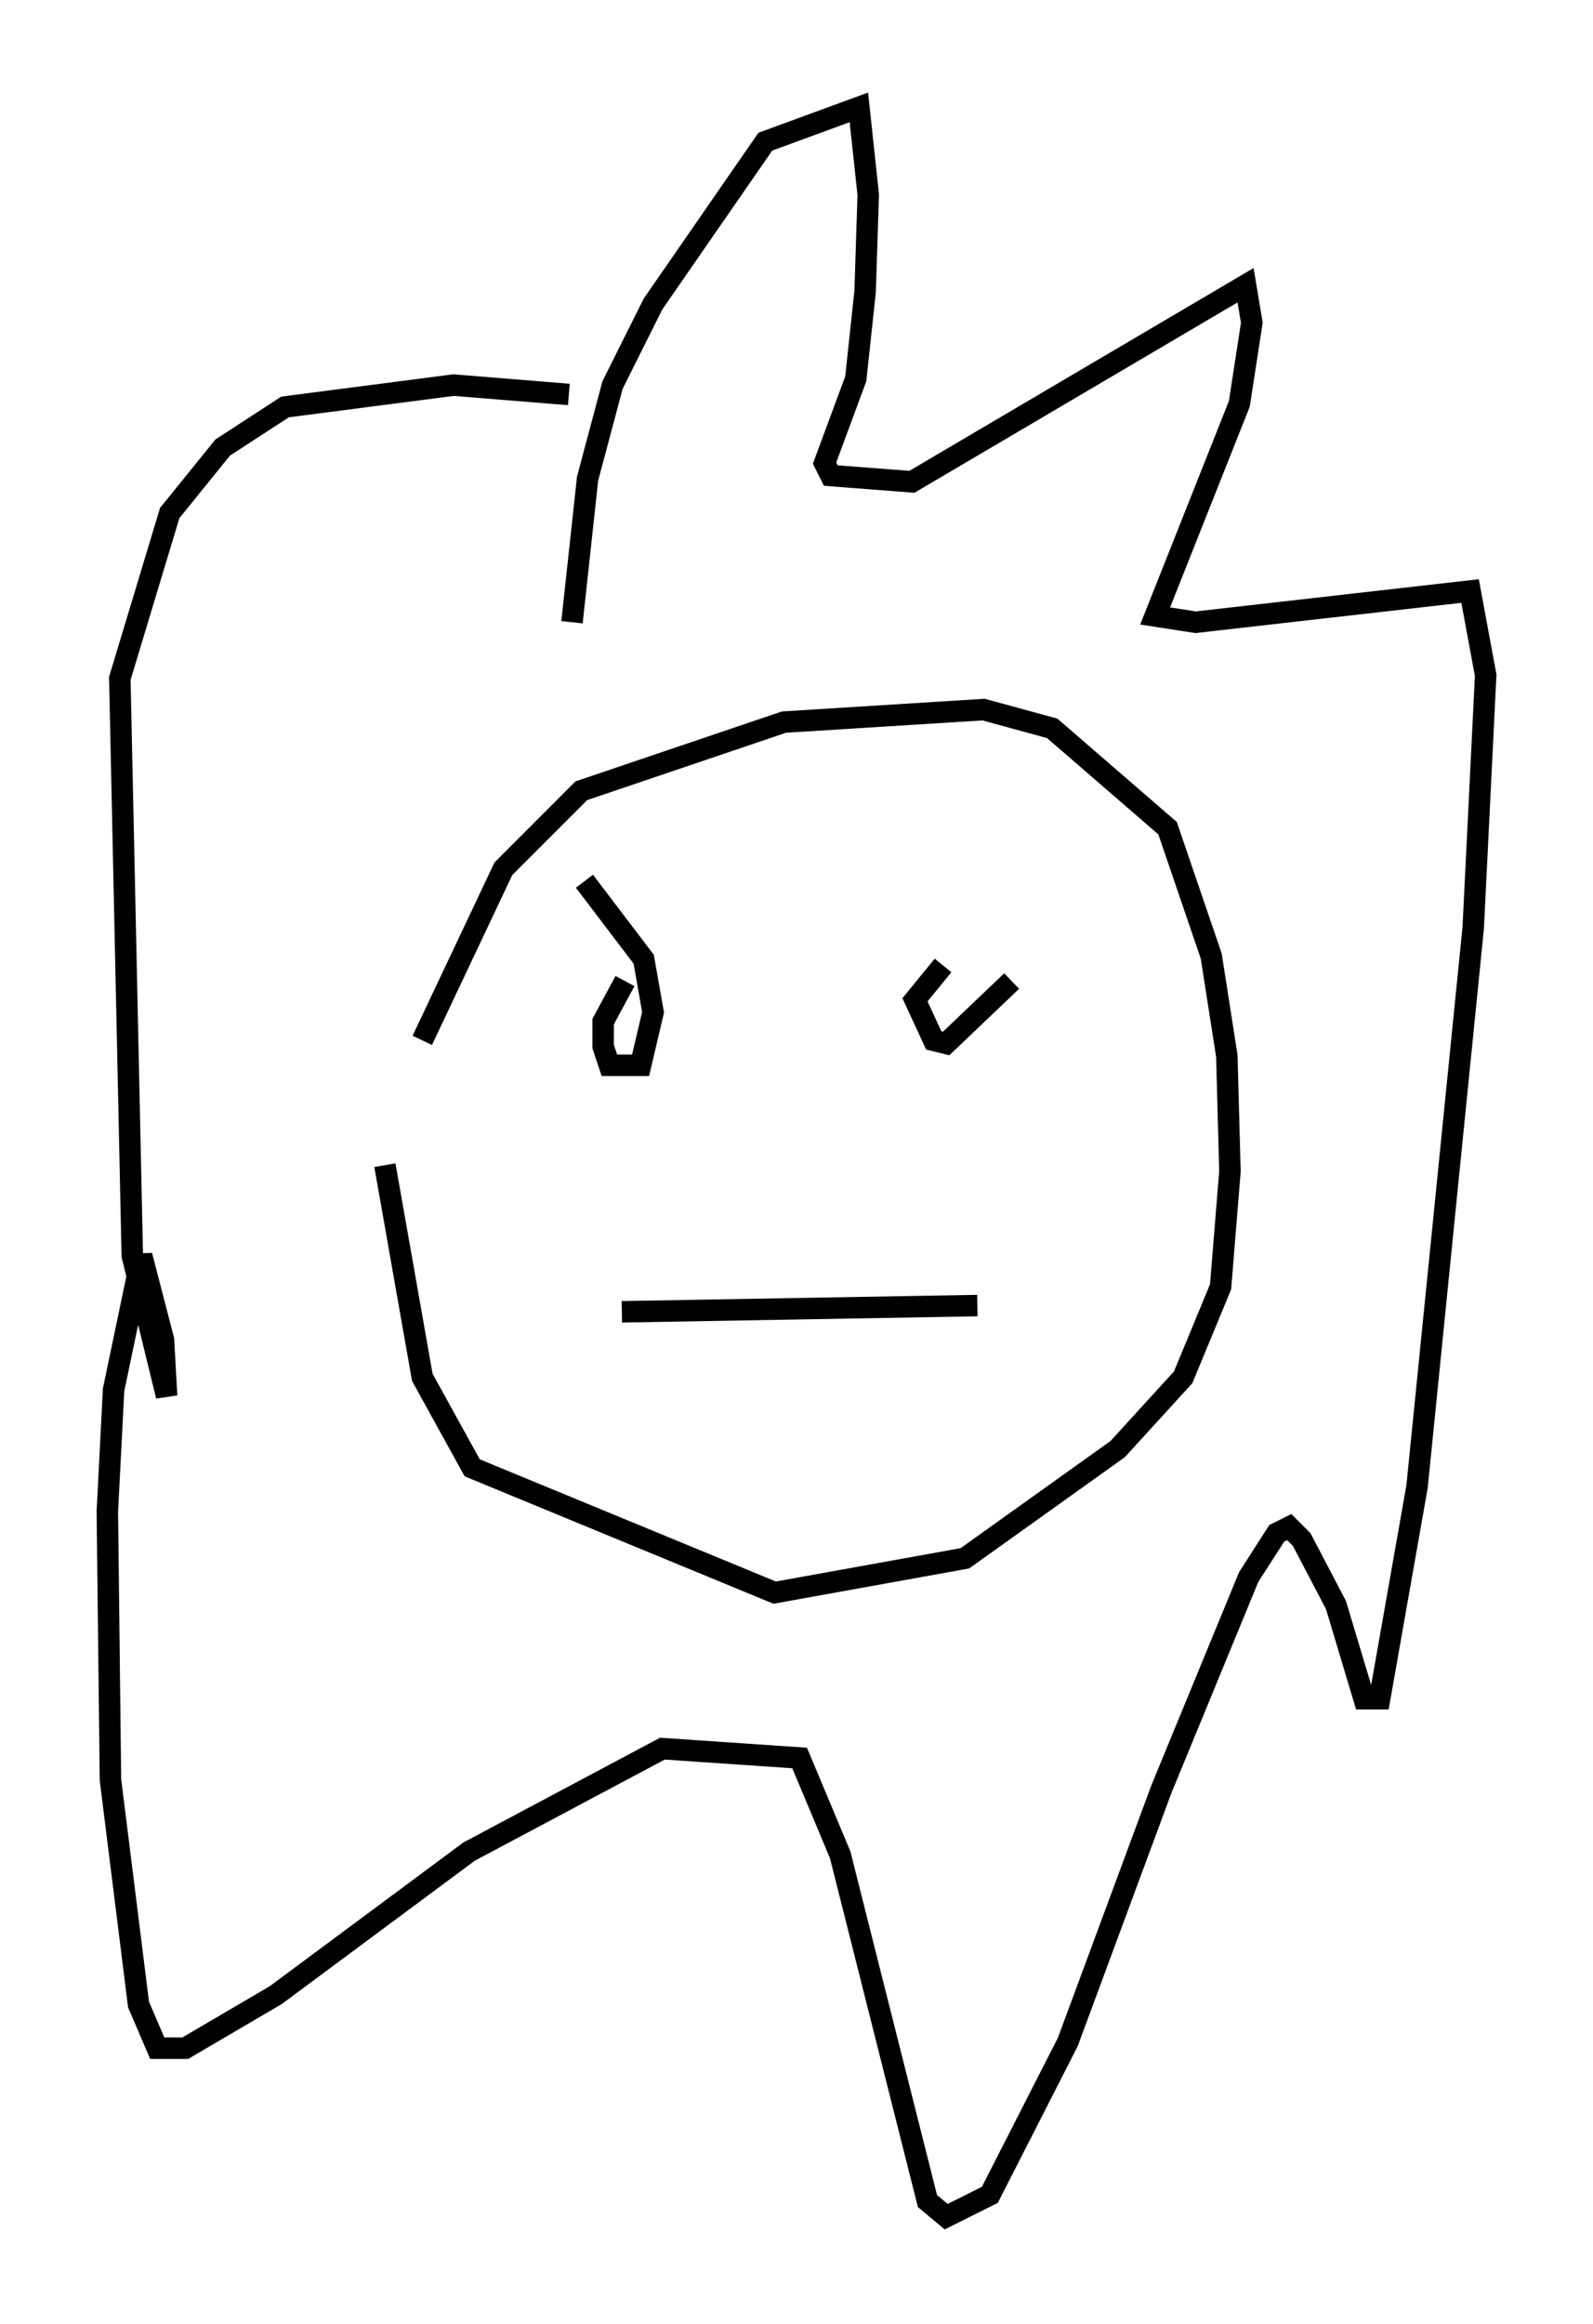 <?xml version="1.0" encoding="utf-8" ?>
<svg baseProfile="full" height="108.19" version="1.1" width="74.201" xmlns="http://www.w3.org/2000/svg" xmlns:ev="http://www.w3.org/2001/xml-events" xmlns:xlink="http://www.w3.org/1999/xlink"><defs /><rect fill="white" height="108.19" width="74.201" x="0" y="0" /><path d="M18.944, 51.771 m0.726, -3.341 l3.777, -7.989 3.631, -3.631 l9.441, -3.196 9.296, -0.581 l3.196, 0.872 5.374, 4.648 l2.034, 5.955 0.726, 4.648 l0.145, 5.374 -0.436, 5.374 l-1.743, 4.212 -3.05, 3.341 l-7.117, 5.084 -8.86, 1.598 l-14.089, -5.81 -2.324, -4.212 l-1.743, -9.877 m8.715, -25.274 l0.726, -6.682 1.162, -4.358 l1.888, -3.777 5.229, -7.553 l4.358, -1.598 0.436, 4.067 l-0.145, 4.503 -0.436, 4.067 l-1.453, 3.922 0.291, 0.581 l3.777, 0.291 15.542, -9.151 l0.291, 1.743 -0.581, 3.777 l-3.922, 9.877 1.888, 0.291 l12.782, -1.453 0.726, 3.922 l-0.581, 11.765 -2.615, 26 l-1.743, 9.877 -0.726, 0.0 l-1.307, -4.358 -1.598, -3.05 l-0.581, -0.581 -0.581, 0.291 l-1.307, 2.034 -4.067, 9.877 l-4.358, 11.765 -3.631, 7.117 l-2.034, 1.017 -0.872, -0.726 l-4.067, -16.123 -1.888, -4.503 l-6.391, -0.436 -9.006, 4.793 l-9.006, 6.682 -4.212, 2.469 l-1.307, 0.0 -0.872, -2.034 l-1.307, -10.458 -0.145, -12.492 l0.291, -5.665 1.307, -6.246 l1.017, 3.922 0.145, 2.615 l-1.598, -6.536 -0.581, -26.871 l2.324, -7.698 2.469, -3.05 l2.905, -1.888 7.844, -1.017 l5.374, 0.436 m0.726, 22.659 l2.76, 3.631 0.436, 2.469 l-0.581, 2.469 -1.453, 0.0 l-0.291, -0.872 0.0, -1.162 l1.017, -1.888 m18.011, 0.0 l-3.05, 2.905 -0.581, -0.145 l-0.872, -1.888 1.307, -1.598 m-14.961, 16.123 l16.559, -0.291 " fill="none" stroke="black" stroke-width="1" /></svg>